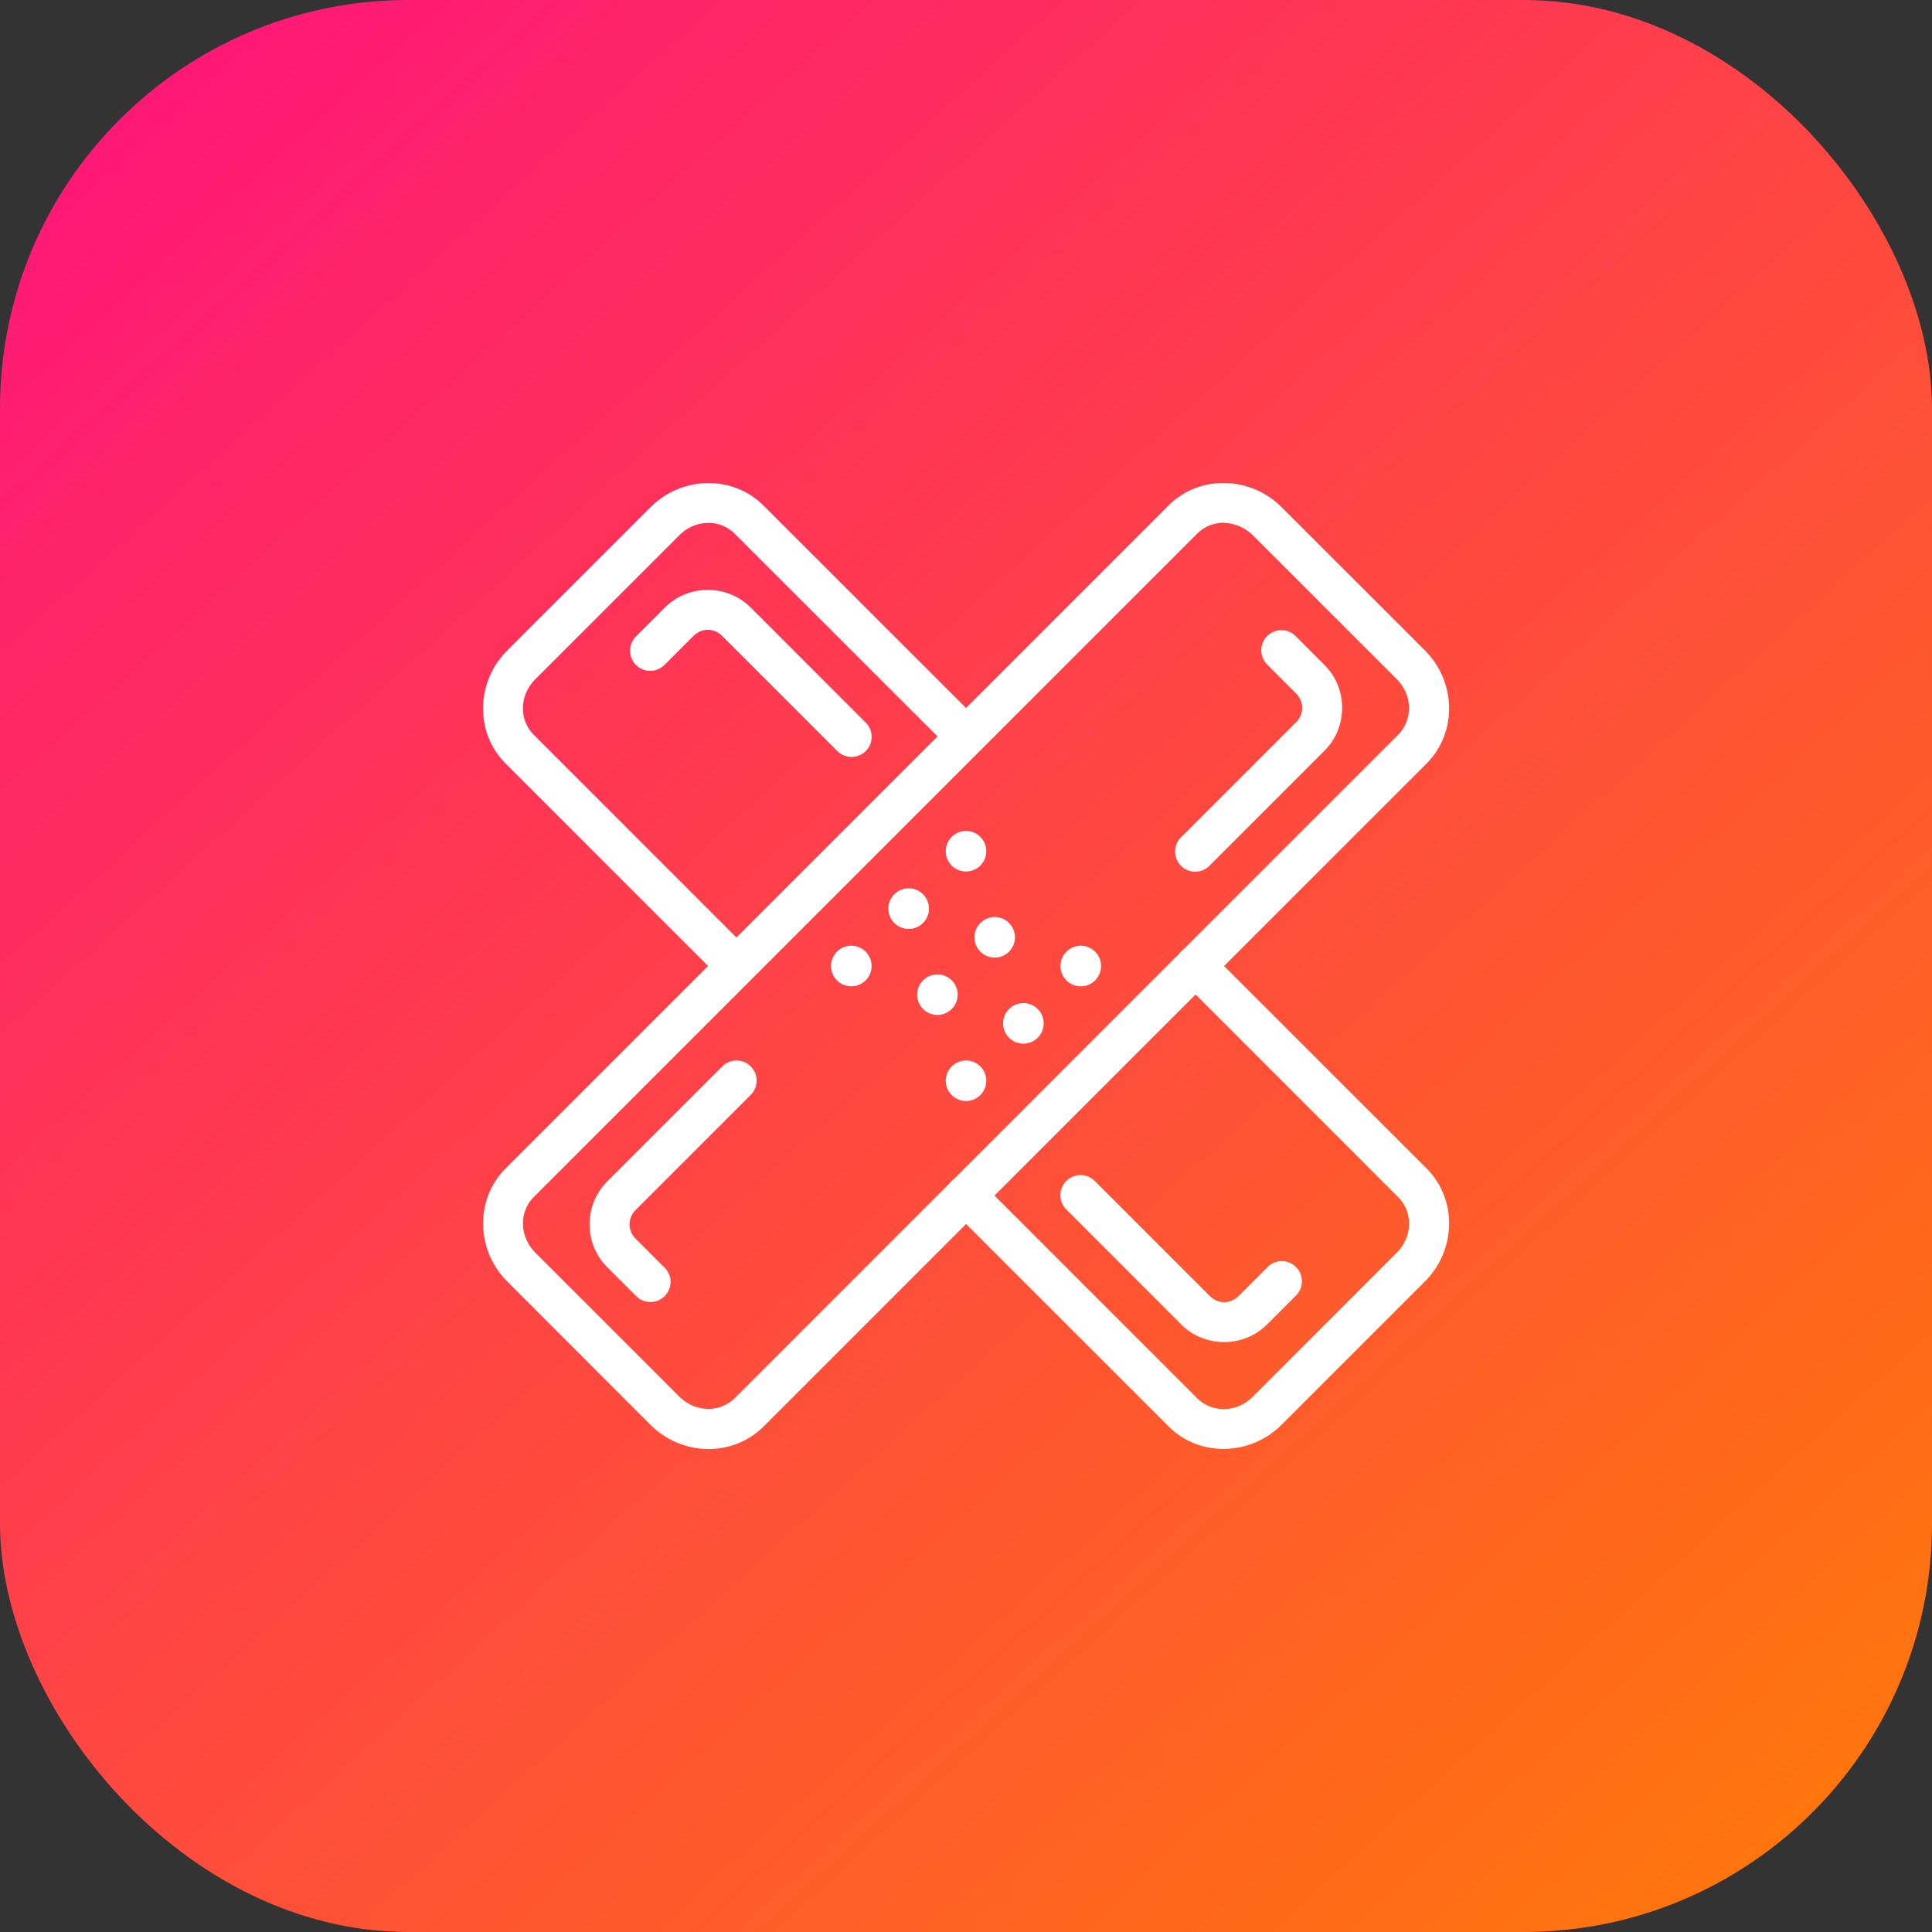 <svg xmlns="http://www.w3.org/2000/svg" xmlns:xlink="http://www.w3.org/1999/xlink" width="48" height="48" viewBox="0 0 48 48"><rect x="0" y="0" width="48" height="48" fill="#333333" stroke="none"/><defs><linearGradient id="b" x1="992.183" x2="1019.298" y1="516.081" y2="545.959" gradientTransform="matrix(1.538 0 0 1.538 -1522.705 211.343)" gradientUnits="userSpaceOnUse" xlink:href="#a"/><linearGradient id="a"><stop offset="0" stop-color="#ff1679"/><stop offset="1" stop-color="#ff770b"/></linearGradient></defs><g transform="translate(0 -1004.362)"><rect width="48" height="48" y="1004.362" fill="url(#b)" rx="10.144" ry="10.144"/><path fill="#fff" style="line-height:normal;text-indent:0;text-align:start;text-decoration-line:none;text-decoration-style:solid;text-decoration-color:#000;text-transform:none;block-progression:tb;isolation:auto;mix-blend-mode:normal" d="m 30.432,1016.362 c -0.509,-0.01 -1.017,0.175 -1.4,0.559 l -5.031,5.031 -5.031,-5.029 c -0.384,-0.384 -0.892,-0.568 -1.4,-0.559 -0.509,0.01 -1.019,0.21 -1.406,0.598 l -3.564,3.564 c -0.775,0.775 -0.807,2.037 -0.039,2.805 l 5.031,5.031 -5.031,5.031 c -0.767,0.767 -0.734,2.032 0.041,2.807 l 3.562,3.564 c 0.775,0.775 2.039,0.806 2.807,0.039 l 5.031,-5.031 5.031,5.029 c 0.767,0.767 2.032,0.734 2.807,-0.041 l 3.564,-3.564 c 0.775,-0.775 0.806,-2.037 0.039,-2.805 l -5.031,-5.029 5.031,-5.031 c 0.767,-0.767 0.736,-2.032 -0.039,-2.807 l -3.564,-3.562 c -0.388,-0.388 -0.897,-0.591 -1.406,-0.6 z m -12.854,0.992 c 0.25,-0.01 0.497,0.089 0.684,0.275 l 5.031,5.029 -4.996,4.996 -5.031,-5.031 c -0.373,-0.373 -0.371,-0.981 0.039,-1.391 l 3.564,-3.564 c 0.205,-0.205 0.459,-0.309 0.709,-0.315 z m 12.844,0 c 0.251,0.01 0.504,0.108 0.709,0.312 l 0,0 3.564,3.562 c 0.41,0.41 0.41,1.019 0.037,1.393 l -5.328,5.328 a 0.5,0.5 0 0 0 -0.111,0.111 l -5.586,5.588 a 0.5,0.5 0 0 0 -0.121,0.119 l -5.324,5.324 c -0.373,0.373 -0.983,0.371 -1.393,-0.039 l -3.562,-3.562 c -0.41,-0.41 -0.414,-1.019 -0.041,-1.393 l 16.473,-16.473 c 0.187,-0.187 0.433,-0.279 0.684,-0.274 z m -12.836,1.664 c -0.387,0 -0.774,0.145 -1.066,0.438 l -0.713,0.713 a 0.5,0.5 0 1 0 0.707,0.707 l 0.713,-0.713 c 0.205,-0.205 0.512,-0.205 0.717,0 l 2.852,2.852 a 0.5,0.5 0 1 0 0.707,-0.707 l -2.85,-2.852 a 0.5,0.5 0 0 0 -0.002,0 c -0.292,-0.292 -0.677,-0.438 -1.064,-0.438 z m 14.25,1 a 0.5,0.5 0 0 0 -0.35,0.857 l 0.713,0.713 c 0.205,0.205 0.205,0.514 0,0.719 l -2.852,2.852 a 0.5,0.5 0 1 0 0.707,0.707 l 2.852,-2.852 c 0.585,-0.585 0.585,-1.548 0,-2.133 l -0.713,-0.713 a 0.5,0.5 0 0 0 -0.357,-0.15 z m -7.828,4.988 a 0.504,0.504 0 0 0 -0.363,0.148 0.504,0.504 0 0 0 0,0.713 0.504,0.504 0 0 0 0.711,0 0.504,0.504 0 0 0 0,-0.713 0.504,0.504 0 0 0 -0.348,-0.148 z m -1.426,1.426 a 0.504,0.504 0 0 0 -0.363,0.148 0.504,0.504 0 0 0 0,0.713 0.504,0.504 0 0 0 0.713,0 0.504,0.504 0 0 0 0,-0.713 0.504,0.504 0 0 0 -0.35,-0.148 z m 2.139,0.713 a 0.504,0.504 0 0 0 -0.363,0.148 0.504,0.504 0 0 0 0,0.713 0.504,0.504 0 0 0 0.711,0 0.504,0.504 0 0 0 0,-0.713 0.504,0.504 0 0 0 -0.348,-0.148 z m -3.564,0.713 a 0.504,0.504 0 0 0 -0.363,0.148 0.504,0.504 0 0 0 0,0.713 0.504,0.504 0 0 0 0.713,0 0.504,0.504 0 0 0 0,-0.713 0.504,0.504 0 0 0 -0.35,-0.148 z m 5.703,0 a 0.504,0.504 0 0 0 -0.365,0.148 0.504,0.504 0 0 0 0,0.713 0.504,0.504 0 0 0 0.713,0 0.504,0.504 0 0 0 0,-0.713 0.504,0.504 0 0 0 -0.348,-0.148 z m -3.564,0.713 a 0.504,0.504 0 0 0 -0.363,0.148 0.504,0.504 0 0 0 0,0.711 0.504,0.504 0 0 0 0.713,0 0.504,0.504 0 0 0 0,-0.711 0.504,0.504 0 0 0 -0.35,-0.148 z m 6.408,0.498 5.031,5.033 c 0.373,0.373 0.369,0.981 -0.041,1.391 l -3.562,3.564 c -0.41,0.41 -1.019,0.412 -1.393,0.039 l -5.031,-5.031 4.996,-4.996 z m -4.27,0.215 a 0.504,0.504 0 0 0 -0.365,0.146 0.504,0.504 0 0 0 0,0.713 0.504,0.504 0 0 0 0.713,0 0.504,0.504 0 0 0 0,-0.713 0.504,0.504 0 0 0 -0.348,-0.146 z m -1.426,1.426 a 0.504,0.504 0 0 0 -0.363,0.146 0.504,0.504 0 0 0 0,0.713 0.504,0.504 0 0 0 0.711,0 0.504,0.504 0 0 0 0,-0.713 0.504,0.504 0 0 0 -0.348,-0.146 z m -5.725,0 a 0.5,0.5 0 0 0 -0.344,0.152 l -2.852,2.852 c -0.585,0.585 -0.585,1.546 0,2.131 l 0.713,0.713 a 0.5,0.5 0 1 0 0.707,-0.707 l -0.713,-0.713 c -0.205,-0.205 -0.205,-0.512 0,-0.717 l 2.852,-2.852 a 0.5,0.5 0 0 0 -0.363,-0.859 z m 8.562,2.846 a 0.5,0.5 0 0 0 -0.348,0.859 l 2.85,2.852 c 0.585,0.585 1.548,0.585 2.133,0 l 0.713,-0.713 a 0.5,0.5 0 1 0 -0.707,-0.707 l -0.713,0.713 c -0.205,0.205 -0.512,0.205 -0.717,0 l -2.852,-2.852 a 0.5,0.5 0 0 0 -0.359,-0.152 z" color="#000" font-family="sans-serif" font-weight="400" overflow="visible" white-space="normal"/></g></svg>